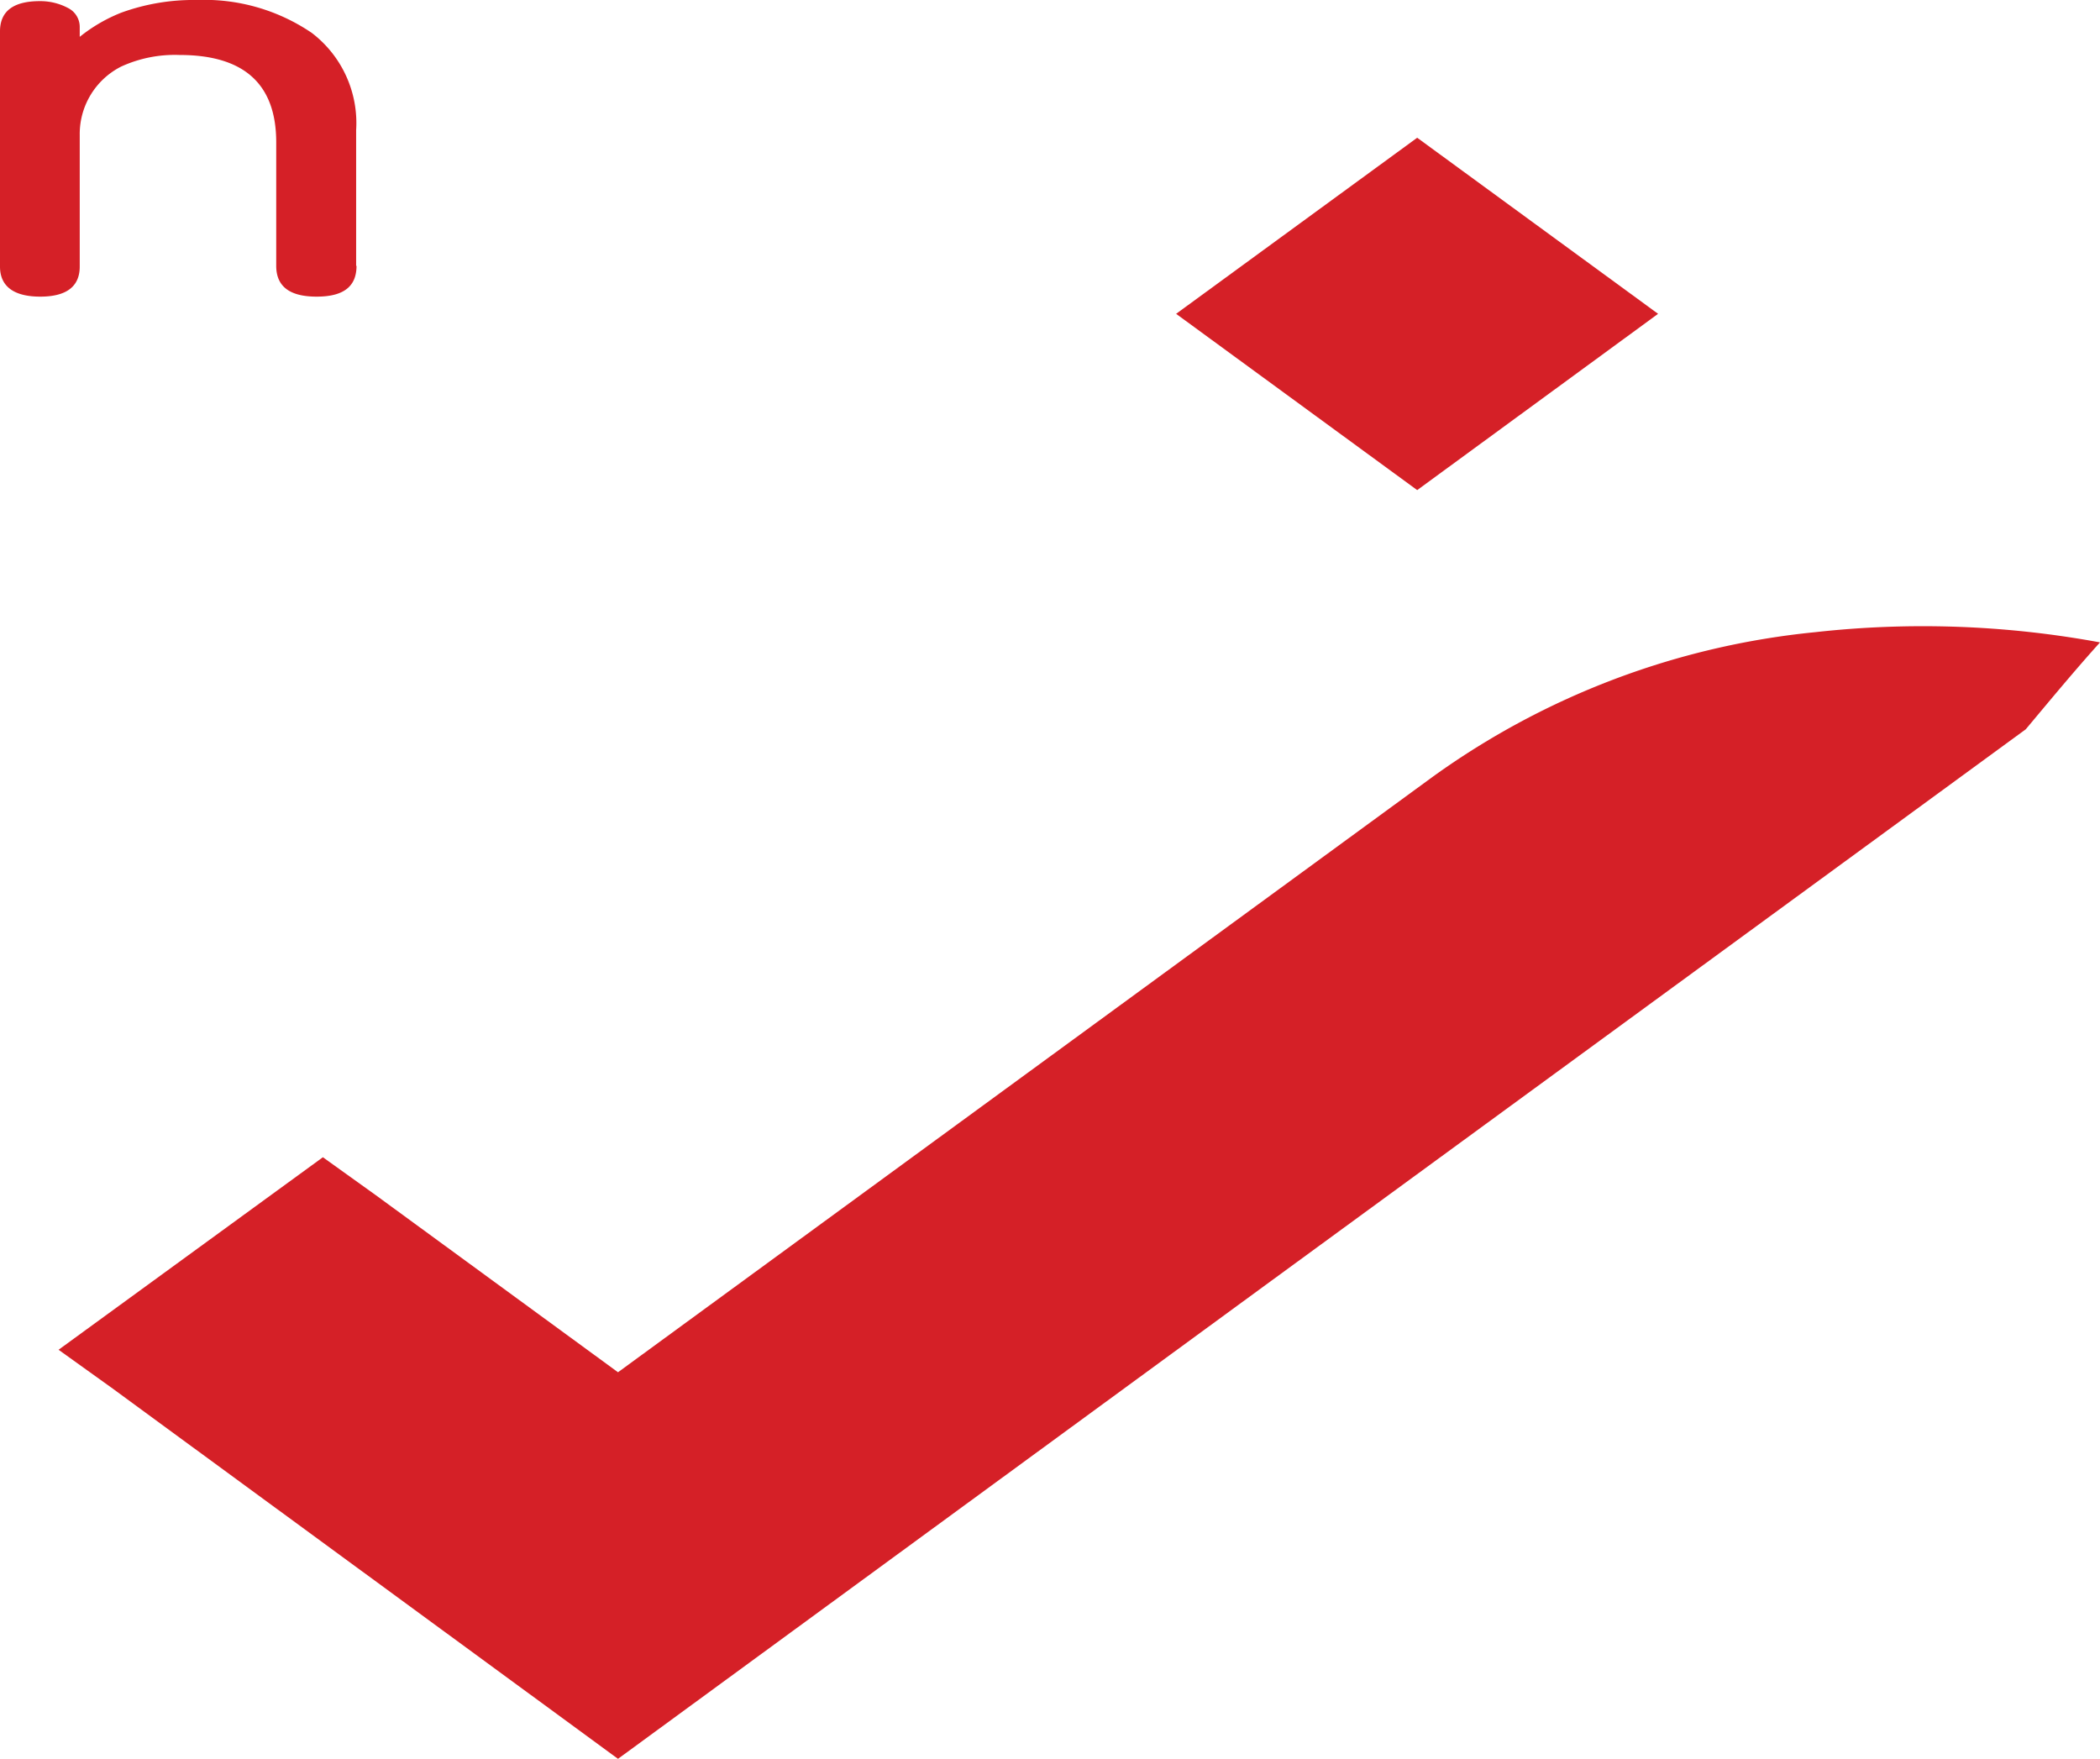 <svg xmlns="http://www.w3.org/2000/svg" viewBox="0 0 111.15 93.09"><defs><style>.cls-1{fill:#d52027;}</style></defs><g id="Layer_2" data-name="Layer 2"><g id="Layer_1-2" data-name="Layer 1"><polygon class="cls-1" points="87.76 16.61 75.01 25.94 62.25 16.61 75.01 7.29 87.76 16.61"/><path class="cls-1" d="M111.15,34a51.63,51.63,0,0,0-15.08-.54A41.61,41.61,0,0,0,75.85,41.1L32.71,72.63,19.88,63.25h0l-2.79-2L3.1,71.44l2.79,2L32.71,93.09,67,68l40.22-29.4C108.51,37.06,109.79,35.51,111.15,34Z"/><path class="cls-1" d="M18.87,14.07c0,1.09-.68,1.63-2.11,1.63s-2.14-.54-2.14-1.63V7.53q0-4.62-5.11-4.62a6.83,6.83,0,0,0-3.09.61,4,4,0,0,0-2.2,3.62v.09c0,.16,0,.32,0,.49v6.39c0,1.06-.71,1.59-2.09,1.59S0,15.17,0,14.11V1.66C0,.59.71.06,2.11.06A3.13,3.13,0,0,1,3.65.45a1.12,1.12,0,0,1,.57,1v.5A8.48,8.48,0,0,1,6.42.67a11.2,11.2,0,0,1,4-.67A10.12,10.12,0,0,1,16.5,1.74a6,6,0,0,1,2.35,5.15v7.18Z"/></g></g></svg>